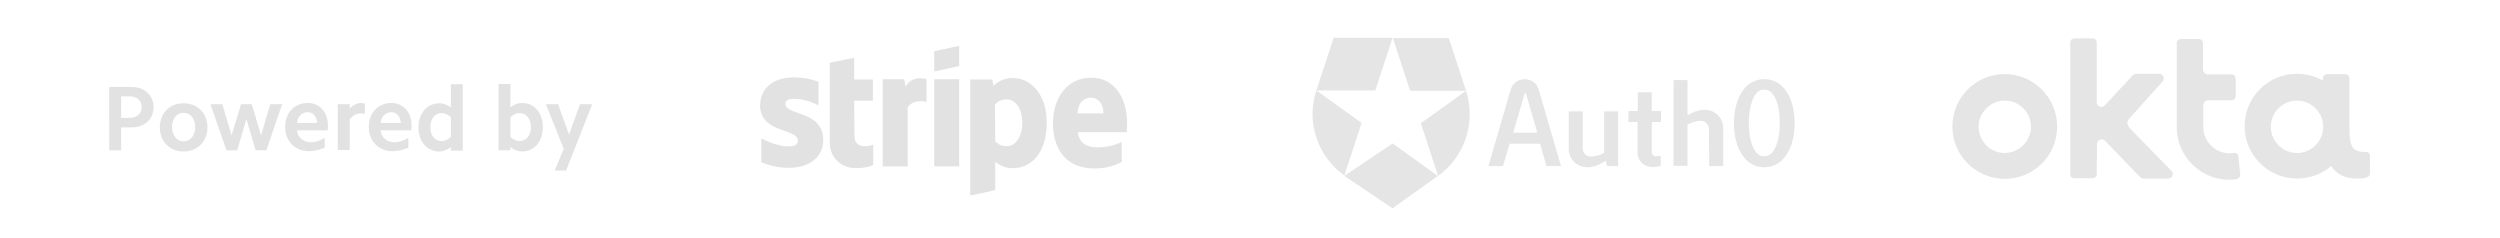 <?xml version="1.0" encoding="utf-8"?>
<!-- Generator: Adobe Illustrator 27.0.0, SVG Export Plug-In . SVG Version: 6.00 Build 0)  -->
<svg version="1.1" id="Layer_1" xmlns="http://www.w3.org/2000/svg" xmlns:xlink="http://www.w3.org/1999/xlink" x="0px" y="0px"
	 viewBox="0 0 840 80" style="enable-background:new 0 0 840 80;" xml:space="preserve">
<style type="text/css">
	.st0{opacity:0.502;fill-rule:evenodd;clip-rule:evenodd;fill:#C6C6C6;enable-background:new    ;}
	.st1{fill:#E5E5E5;}
</style>
<path class="st0" d="M190.2,57.3h-3.8l3-7.3L183.4,35h4.1l3.7,10.2l3.7-10.2h4.1L190.2,57.3z M175.4,50.9c-1.3,0-2.7-0.5-3.9-1.5
	v1.1h-4V28.2h4V36c1.2-0.9,2.6-1.4,3.9-1.4c4.1,0,7,3.3,7,8.1C182.4,47.5,179.6,50.9,175.4,50.9L175.4,50.9z M174.6,38
	c-1.1,0-2.2,0.5-3.1,1.4v6.6c0.9,0.9,2,1.4,3.1,1.4c2.2,0,3.8-1.9,3.8-4.7S176.8,38,174.6,38L174.6,38z M151.5,49.4
	c-1.2,1-2.6,1.5-3.9,1.5c-4.1,0-7-3.3-7-8.1c0-4.8,2.9-8.1,7-8.1c1.4,0,2.7,0.5,3.9,1.4v-7.8h4v22.3h-4V49.4z M151.5,39.4
	c-0.9-0.9-2-1.4-3.1-1.4c-2.3,0-3.8,1.9-3.8,4.7s1.5,4.7,3.8,4.7c1.1,0,2.2-0.5,3.1-1.4V39.4z M127.9,43.8c0.2,2.4,2.1,4,4.7,4
	c1.4,0,3-0.5,4.6-1.5v3.3c-1.8,0.8-3.5,1.2-5.3,1.2c-4.7,0-8-3.4-8-8.2c0-4.7,3.2-8,7.6-8c4.1,0,6.8,3.2,6.8,7.7
	c0,0.4,0,0.9-0.1,1.5H127.9z M131.5,37.7c-1.9,0-3.4,1.4-3.6,3.6h6.8C134.5,39.1,133.3,37.7,131.5,37.7L131.5,37.7z M117.5,40.1
	v10.3h-4V35h4v1.5c1.1-1.2,2.5-1.9,3.8-1.9c0.4,0,0.9,0,1.3,0.2v3.5c-0.4-0.1-0.9-0.2-1.4-0.2C119.9,38.1,118.5,38.8,117.5,40.1z
	 M99.8,43.8c0.2,2.4,2.1,4,4.7,4c1.4,0,3-0.5,4.6-1.5v3.3c-1.8,0.8-3.5,1.2-5.3,1.2c-4.7,0-8-3.4-8-8.2c0-4.7,3.2-8,7.6-8
	c4.1,0,6.8,3.2,6.8,7.7c0,0.4,0,0.9-0.1,1.5H99.8z M103.4,37.7c-1.9,0-3.4,1.4-3.6,3.6h6.8C106.4,39.1,105.1,37.7,103.4,37.7z
	 M85.9,50.5L82.8,40l-3.1,10.5h-3.6L70.7,35h4l3.1,10.5L81,35h3.6l3.1,10.5L90.8,35h4l-5.3,15.5H85.9z M61.7,50.9
	c-4.7,0-8-3.4-8-8.1c0-4.8,3.3-8.1,8-8.1s8,3.3,8,8.1C69.7,47.5,66.4,50.9,61.7,50.9z M61.7,37.9c-2.3,0-3.9,2-3.9,4.8
	c0,2.8,1.6,4.8,3.9,4.8c2.3,0,3.9-2,3.9-4.8C65.6,39.9,64,37.9,61.7,37.9z M44.3,42.8h-3.6v7.7h-4V29.2h7.5c4.3,0,7.4,2.8,7.4,6.8
	S48.6,42.8,44.3,42.8L44.3,42.8z M43.7,32.4h-3v7.2h3c2.3,0,3.9-1.5,3.9-3.6C47.6,33.8,46,32.4,43.7,32.4z M378.6,44.4h-16.4
	c0.4,3.9,3.2,5.1,6.5,5.1c3.3,0,5.9-0.7,8.2-1.8v6.7c-2.3,1.3-5.3,2.2-9.3,2.2c-8.1,0-13.8-5.1-13.8-15.2c0-8.5,4.8-15.3,12.8-15.3
	c7.9,0,12.1,6.8,12.1,15.3C378.7,42.2,378.6,43.9,378.6,44.4z M366.5,32.8c-2.1,0-4.4,1.6-4.4,5.3h8.6
	C370.8,34.4,368.6,32.8,366.5,32.8z M340.3,56.5c-2.9,0-4.7-1.2-5.9-2.1l0,9.5l-8.4,1.8l0-39h7.4l0.4,2.1c1.2-1.1,3.3-2.6,6.5-2.6
	c5.9,0,11.4,5.3,11.4,15C351.7,51.7,346.3,56.5,340.3,56.5L340.3,56.5z M338.3,33.4c-1.9,0-3.1,0.7-4,1.7l0.1,12.4
	c0.8,0.9,2,1.6,3.9,1.6c3.1,0,5.2-3.4,5.2-7.9C343.5,36.9,341.4,33.4,338.3,33.4L338.3,33.4z M313.9,26.6h8.4v29.3h-8.4V26.6z
	 M313.9,17.2l8.4-1.8v6.8l-8.4,1.8V17.2z M305,36v19.9h-8.4V26.6h7.2l0.5,2.5c2-3.6,5.9-2.9,7-2.5v7.7C310.3,33.9,306.9,33.4,305,36
	L305,36z M287.1,45.6c0,4.9,5.3,3.4,6.3,3v6.8c-1.1,0.6-3.1,1.1-5.9,1.1c-5,0-8.7-3.7-8.7-8.6l0-26.8l8.2-1.7l0,7.3h6.3v7.1h-6.3
	L287.1,45.6z M276.6,47c0,6-4.8,9.4-11.7,9.4c-2.9,0-6-0.6-9.1-1.9v-8c2.8,1.5,6.4,2.7,9.1,2.7c1.9,0,3.2-0.5,3.2-2
	c0-4-12.7-2.5-12.7-11.7c0-5.9,4.5-9.5,11.3-9.5c2.8,0,5.5,0.4,8.3,1.5v7.9c-2.5-1.4-5.8-2.2-8.3-2.2c-1.8,0-2.8,0.5-2.8,1.8
	C263.9,38.8,276.6,37.1,276.6,47z"/>
<path class="st1" d="M483.2,59.1l-5.8-17.7l15.2-10.9h-18.8l-5.8-17.7h18.8l5.8,17.7C495.9,40.7,492.5,52.4,483.2,59.1L483.2,59.1z
	 M451.7,59.1L467.9,70l15.2-10.9l-15.2-10.9L451.7,59.1z M442.3,30.4c-3.6,10.8,0.6,22.3,9.4,28.6v0l5.8-17.7L442.3,30.4l19.8,0
	l5.8-17.7h-19.8L442.3,30.4z"/>
<path class="st1" d="M592.8,26.6c-3,0-5.6,1.4-7.4,4.1c-1.8,2.7-2.8,6.4-2.8,10.7s1,8.1,2.8,10.7c1.8,2.7,4.4,4.1,7.4,4.1
	c3,0,5.6-1.4,7.4-4.1c1.8-2.7,2.8-6.4,2.8-10.7s-1-8.1-2.8-10.7C598.4,28,595.9,26.6,592.8,26.6z M592.8,52.5
	c-1.4,0-2.6-0.8-3.5-2.5c-1.1-2-1.7-5.1-1.7-8.7c0-3.6,0.6-6.6,1.7-8.7c0.9-1.7,2.1-2.5,3.5-2.5s2.6,0.8,3.5,2.5
	c1.1,2,1.7,5.1,1.7,8.7c0,3.6-0.6,6.6-1.7,8.7C595.4,51.7,594.3,52.5,592.8,52.5z M527.1,37.4v12.7c0,3.4,2.8,6.1,6.2,6.1
	c2.9,0,5.2-1.5,6-2.1c0,0,0.1,0,0.1,0s0.1,0.1,0.1,0.1l0.5,1.6h3.7V37.4H539v13.8c0,0.1,0,0.1-0.1,0.2c-0.9,0.5-2.7,1.2-4.4,1.2
	c-1.5,0-2.7-1.2-2.7-2.7V37.4L527.1,37.4z M574.3,55.8h4.7V43c0-3.4-2.8-6.1-6.2-6.1c-2.5,0-4.5,1.1-5.5,1.7c-0.1,0-0.1,0-0.2,0
	c-0.1,0-0.1-0.1-0.1-0.2V26.9h-4.7v28.8h4.7V42c0-0.1,0-0.1,0.1-0.2c0.9-0.5,2.7-1.2,4.4-1.2c0.7,0,1.4,0.3,1.9,0.8s0.8,1.2,0.8,1.9
	L574.3,55.8z M547.1,41h2.9c0.1,0,0.2,0.1,0.2,0.2v10.1c0,2.7,2.2,4.8,4.9,4.8c1,0,1.9-0.1,2.9-0.4v-3.3l-1.6,0.1
	c-0.8,0-1.4-0.6-1.4-1.4v-9.9c0-0.1,0.1-0.2,0.2-0.2h2.9v-3.7h-2.9c-0.1,0-0.2-0.1-0.2-0.2v-6.1h-4.7v6.1c0,0.1-0.1,0.2-0.2,0.2
	h-2.9L547.1,41z M519.6,55.8h4.9L517,30.1c-0.6-2.1-2.5-3.5-4.7-3.5c-2.2,0-4.1,1.4-4.7,3.5l-7.5,25.7h4.9l2.2-7.4
	c0-0.1,0.1-0.1,0.2-0.1h9.9c0.1,0,0.1,0.1,0.2,0.1L519.6,55.8z M516.1,44.6h-7.5c-0.1,0-0.1,0-0.1-0.1c0,0,0-0.1,0-0.1l3.8-13
	c0-0.1,0.1-0.1,0.2-0.1c0.1,0,0.1,0.1,0.2,0.1l3.8,13c0,0.1,0,0.1,0,0.1C516.2,44.5,516.1,44.6,516.1,44.6L516.1,44.6z"/>
<g>
	<g>
		<g>
			<path class="st1" d="M673.6,24.9c-9.8,0-17.6,7.9-17.6,17.6s7.9,17.6,17.6,17.6c9.8,0,17.6-7.9,17.6-17.6S683.3,24.9,673.6,24.9z
				 M673.6,51.4c-4.9,0-8.8-4-8.8-8.8s4-8.8,8.8-8.8c4.9,0,8.8,4,8.8,8.8S678.4,51.4,673.6,51.4z"/>
		</g>
		<path class="st1" d="M704.6,48.4c0-1.4,1.7-2.1,2.7-1.1c4.4,4.5,11.7,12.2,11.8,12.2c0.1,0.1,0.2,0.3,0.6,0.4
			c0.2,0.1,0.5,0.1,0.8,0.1h8c1.4,0,1.9-1.6,1.2-2.5l-13.2-13.5l-0.7-0.7c-1.5-1.8-1.3-2.5,0.4-4.3l10.5-11.7
			c0.7-0.8,0.2-2.5-1.2-2.5H718c-0.3,0-0.5,0-0.7,0.1c-0.4,0.1-0.6,0.3-0.7,0.4c0,0-5.8,6.3-9.4,10.1c-1,1.1-2.7,0.4-2.7-1.1v-20
			c0-1-0.8-1.4-1.5-1.4h-5.9c-1,0-1.5,0.7-1.5,1.3v44.4c0,1,0.8,1.3,1.5,1.3h5.9c0.9,0,1.5-0.7,1.5-1.3v-0.5L704.6,48.4L704.6,48.4z
			"/>
		<path class="st1" d="M752.7,58.5l-0.6-5.9c-0.1-0.8-0.8-1.4-1.6-1.2c-0.5,0.1-0.9,0.1-1.4,0.1c-4.7,0-8.5-3.7-8.8-8.4
			c0-0.1,0-0.3,0-0.5v-7.2c0-0.9,0.7-1.7,1.6-1.7h7.9c0.6,0,1.4-0.5,1.4-1.5v-5.6c0-1.1-0.7-1.6-1.3-1.6h-8c-0.9,0-1.6-0.7-1.7-1.6
			v-8.9c0-0.6-0.4-1.4-1.5-1.4h-5.9c-0.7,0-1.4,0.5-1.4,1.4c0,0,0,28.6,0,28.7c0.2,9.5,8.1,17.2,17.6,17.2c0.8,0,1.6-0.1,2.4-0.2
			C752.3,60,752.8,59.3,752.7,58.5z"/>
	</g>
	<g>
		<path class="st1" d="M795.2,51.1c-5,0-5.8-1.8-5.8-8.5c0,0,0,0,0-0.1V26.4c0-0.6-0.4-1.5-1.5-1.5H782c-0.7,0-1.5,0.6-1.5,1.5v0.7
			c-2.6-1.5-5.5-2.3-8.7-2.3c-9.8,0-17.6,7.9-17.6,17.6s7.9,17.6,17.6,17.6c4.4,0,8.4-1.6,11.5-4.2c1.6,2.5,4.3,4.2,8.5,4.2
			c0.7,0,4.5,0.1,4.5-1.6v-6.3C796.3,51.7,795.8,51.1,795.2,51.1z M771.8,51.4c-4.9,0-8.8-4-8.8-8.8c0-4.9,4-8.8,8.8-8.8
			s8.8,4,8.8,8.8C780.6,47.4,776.7,51.4,771.8,51.4z"/>
	</g>
</g>
</svg>
